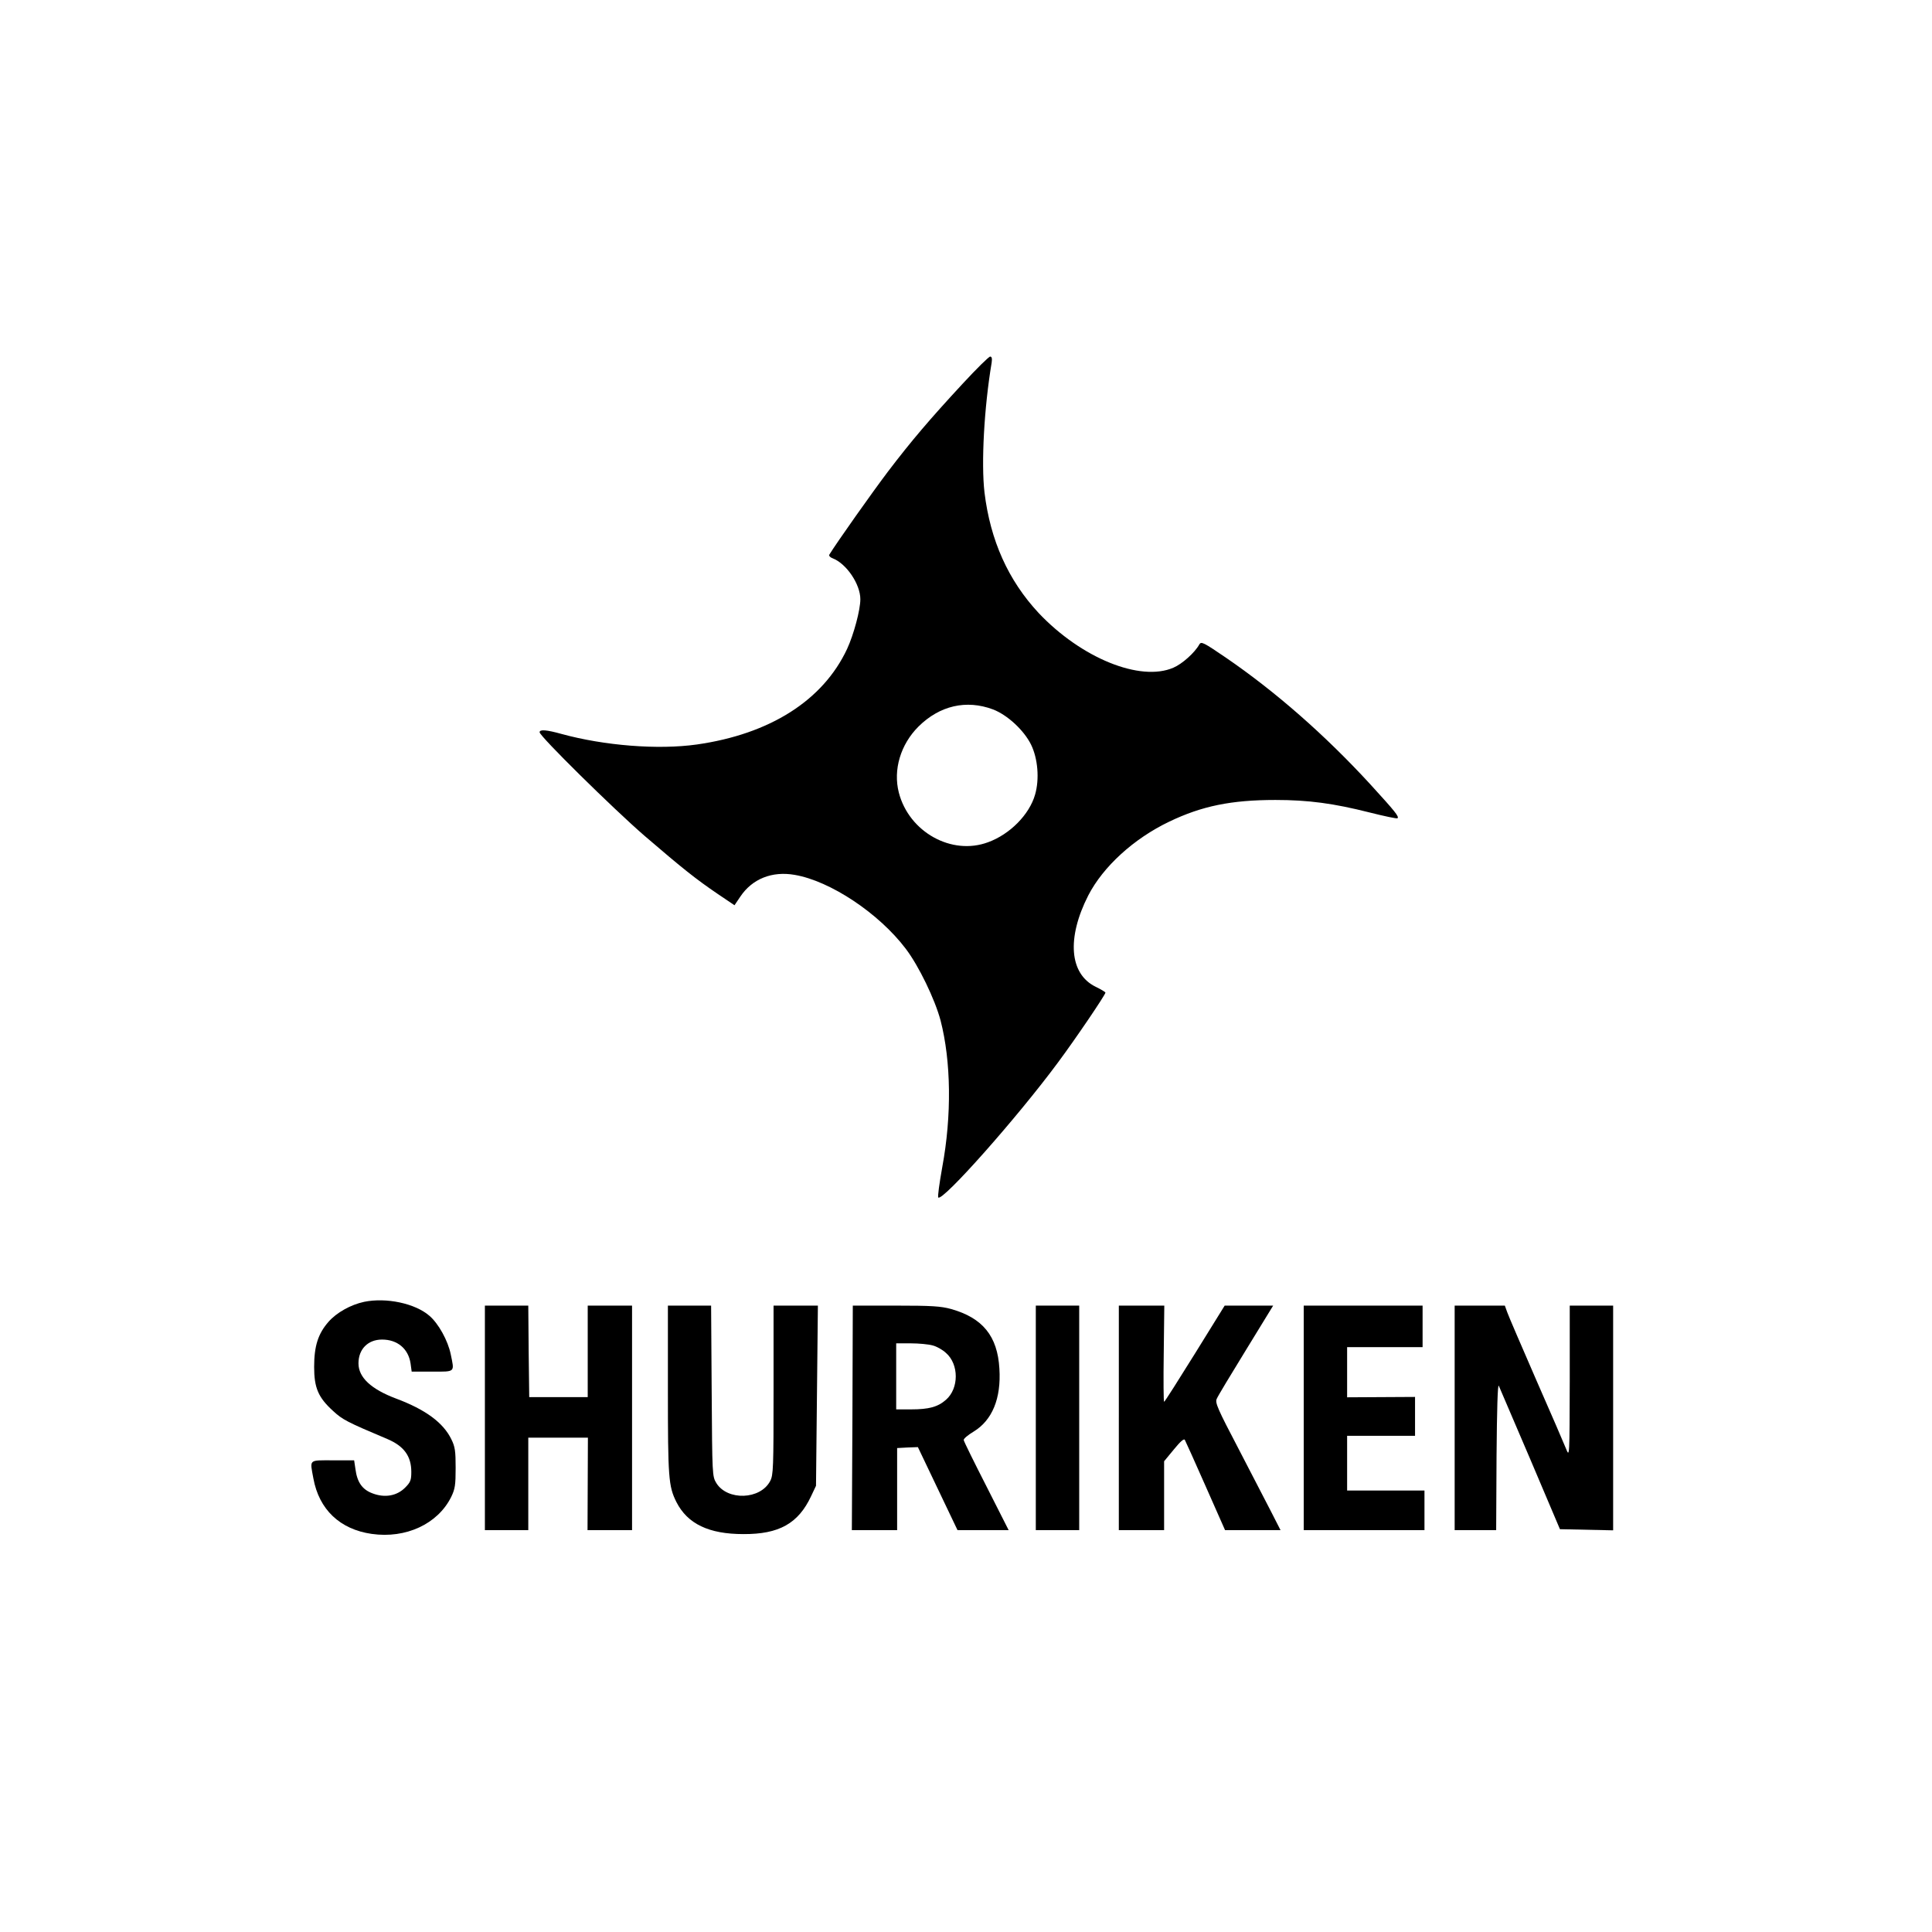 <?xml version="1.0" standalone="no"?>
<!DOCTYPE svg PUBLIC "-//W3C//DTD SVG 20010904//EN"
 "http://www.w3.org/TR/2001/REC-SVG-20010904/DTD/svg10.dtd">
<svg version="1.0" xmlns="http://www.w3.org/2000/svg"
 width="1024pt" height="1024pt" viewBox="0 0 1024 1024"
 preserveAspectRatio="xMidYMid meet">

<g transform="translate(0,1024) scale(0.1,-0.1)"
fill="#000000" stroke="none">
<path d="M5103 8207 c-175 -189 -273 -304 -397 -467 -81 -107 -270 -374 -310
-439 -4 -6 3 -15 17 -20 73 -28 147 -137 147 -217 0 -57 -35 -187 -70 -263
-128 -274 -410 -452 -797 -507 -206 -29 -491 -6 -717 56 -79 22 -116 25 -116
9 0 -21 390 -405 555 -548 206 -177 273 -230 389 -309 l89 -60 31 46 c63 94
168 136 288 115 188 -32 446 -203 589 -392 69 -91 154 -267 184 -379 56 -216
60 -504 9 -779 -15 -84 -25 -156 -21 -160 23 -22 418 423 634 715 93 125 253
361 252 371 0 3 -23 17 -52 31 -139 68 -154 258 -39 484 79 153 241 301 429
391 173 83 329 115 563 115 175 0 308 -18 498 -66 79 -20 146 -34 149 -31 9 9
-9 32 -145 181 -239 260 -501 490 -767 672 -116 79 -128 85 -138 69 -24 -44
-91 -104 -138 -124 -176 -76 -488 51 -714 290 -161 173 -256 384 -287 639 -18
155 -2 450 38 688 3 22 1 32 -8 32 -7 0 -72 -64 -145 -143z m160 -1727 c76
-29 164 -110 202 -187 36 -74 45 -183 21 -265 -30 -105 -133 -210 -249 -252
-193 -72 -419 54 -473 263 -31 121 9 255 104 350 112 111 253 144 395 91z"/>
<path d="M1930 3340 c-71 -15 -146 -57 -189 -106 -55 -63 -76 -128 -76 -239 0
-111 22 -162 100 -233 51 -47 72 -58 290 -150 86 -37 125 -90 125 -173 0 -44
-4 -55 -33 -84 -44 -44 -108 -55 -173 -30 -54 20 -81 59 -90 128 l-7 47 -113
0 c-130 0 -122 7 -103 -96 30 -165 141 -270 309 -294 182 -26 350 53 421 195
21 43 24 64 24 155 0 89 -3 112 -23 152 -43 88 -137 157 -292 215 -133 50
-200 112 -200 187 0 75 50 126 125 126 81 0 139 -48 151 -126 l6 -44 109 0
c124 0 118 -5 98 92 -15 73 -65 163 -113 204 -76 66 -229 98 -346 74z"/>
<path d="M2570 2725 l0 -595 115 0 115 0 0 245 0 245 158 0 158 0 -1 -245 -1
-245 118 0 118 0 0 595 0 595 -118 0 -117 0 0 -242 0 -243 -155 0 -155 0 -3
243 -2 242 -115 0 -115 0 0 -595z"/>
<path d="M3540 2875 c0 -467 3 -512 45 -596 59 -116 172 -170 355 -170 189 -1
291 56 359 201 l26 55 5 478 5 477 -117 0 -118 0 0 -448 c0 -414 -1 -450 -18
-482 -52 -99 -226 -105 -285 -11 -22 36 -22 41 -25 489 l-3 452 -114 0 -115 0
0 -445z"/>
<path d="M4518 2725 l-3 -595 120 0 120 0 0 217 0 218 55 3 55 2 105 -220 105
-220 136 0 135 0 -118 233 c-65 127 -119 237 -120 244 -2 7 22 27 52 45 99 60
147 176 137 334 -10 173 -89 269 -256 316 -55 15 -103 18 -293 18 l-228 0 -2
-595z m425 384 c21 -5 53 -23 71 -40 69 -60 69 -188 0 -248 -43 -38 -90 -51
-186 -51 l-78 0 0 175 0 175 78 0 c42 0 94 -5 115 -11z"/>
<path d="M5490 2725 l0 -595 115 0 115 0 0 595 0 595 -115 0 -115 0 0 -595z"/>
<path d="M5930 2725 l0 -595 120 0 120 0 0 183 0 182 52 63 c35 43 54 59 58
50 4 -7 54 -118 110 -245 l103 -233 147 0 147 0 -50 98 c-27 53 -106 204 -174
336 -109 208 -124 242 -114 262 5 13 75 129 155 259 l144 235 -128 0 -129 0
-158 -255 c-87 -140 -160 -255 -163 -255 -3 0 -4 115 -2 255 l3 255 -121 0
-120 0 0 -595z"/>
<path d="M6910 2725 l0 -595 320 0 320 0 0 105 0 105 -205 0 -205 0 0 145 0
145 180 0 180 0 0 103 0 103 -180 -1 -180 -1 0 133 0 133 200 0 200 0 0 110 0
110 -315 0 -315 0 0 -595z"/>
<path d="M7710 2725 l0 -595 110 0 110 0 2 393 c2 247 6 385 12 372 5 -11 80
-186 167 -390 l157 -370 141 -3 141 -3 0 596 0 595 -115 0 -115 0 0 -402 c-1
-399 -1 -403 -19 -358 -10 25 -81 190 -159 367 -77 177 -146 337 -153 357
l-13 36 -133 0 -133 0 0 -595z"/>
</g>
</svg>
